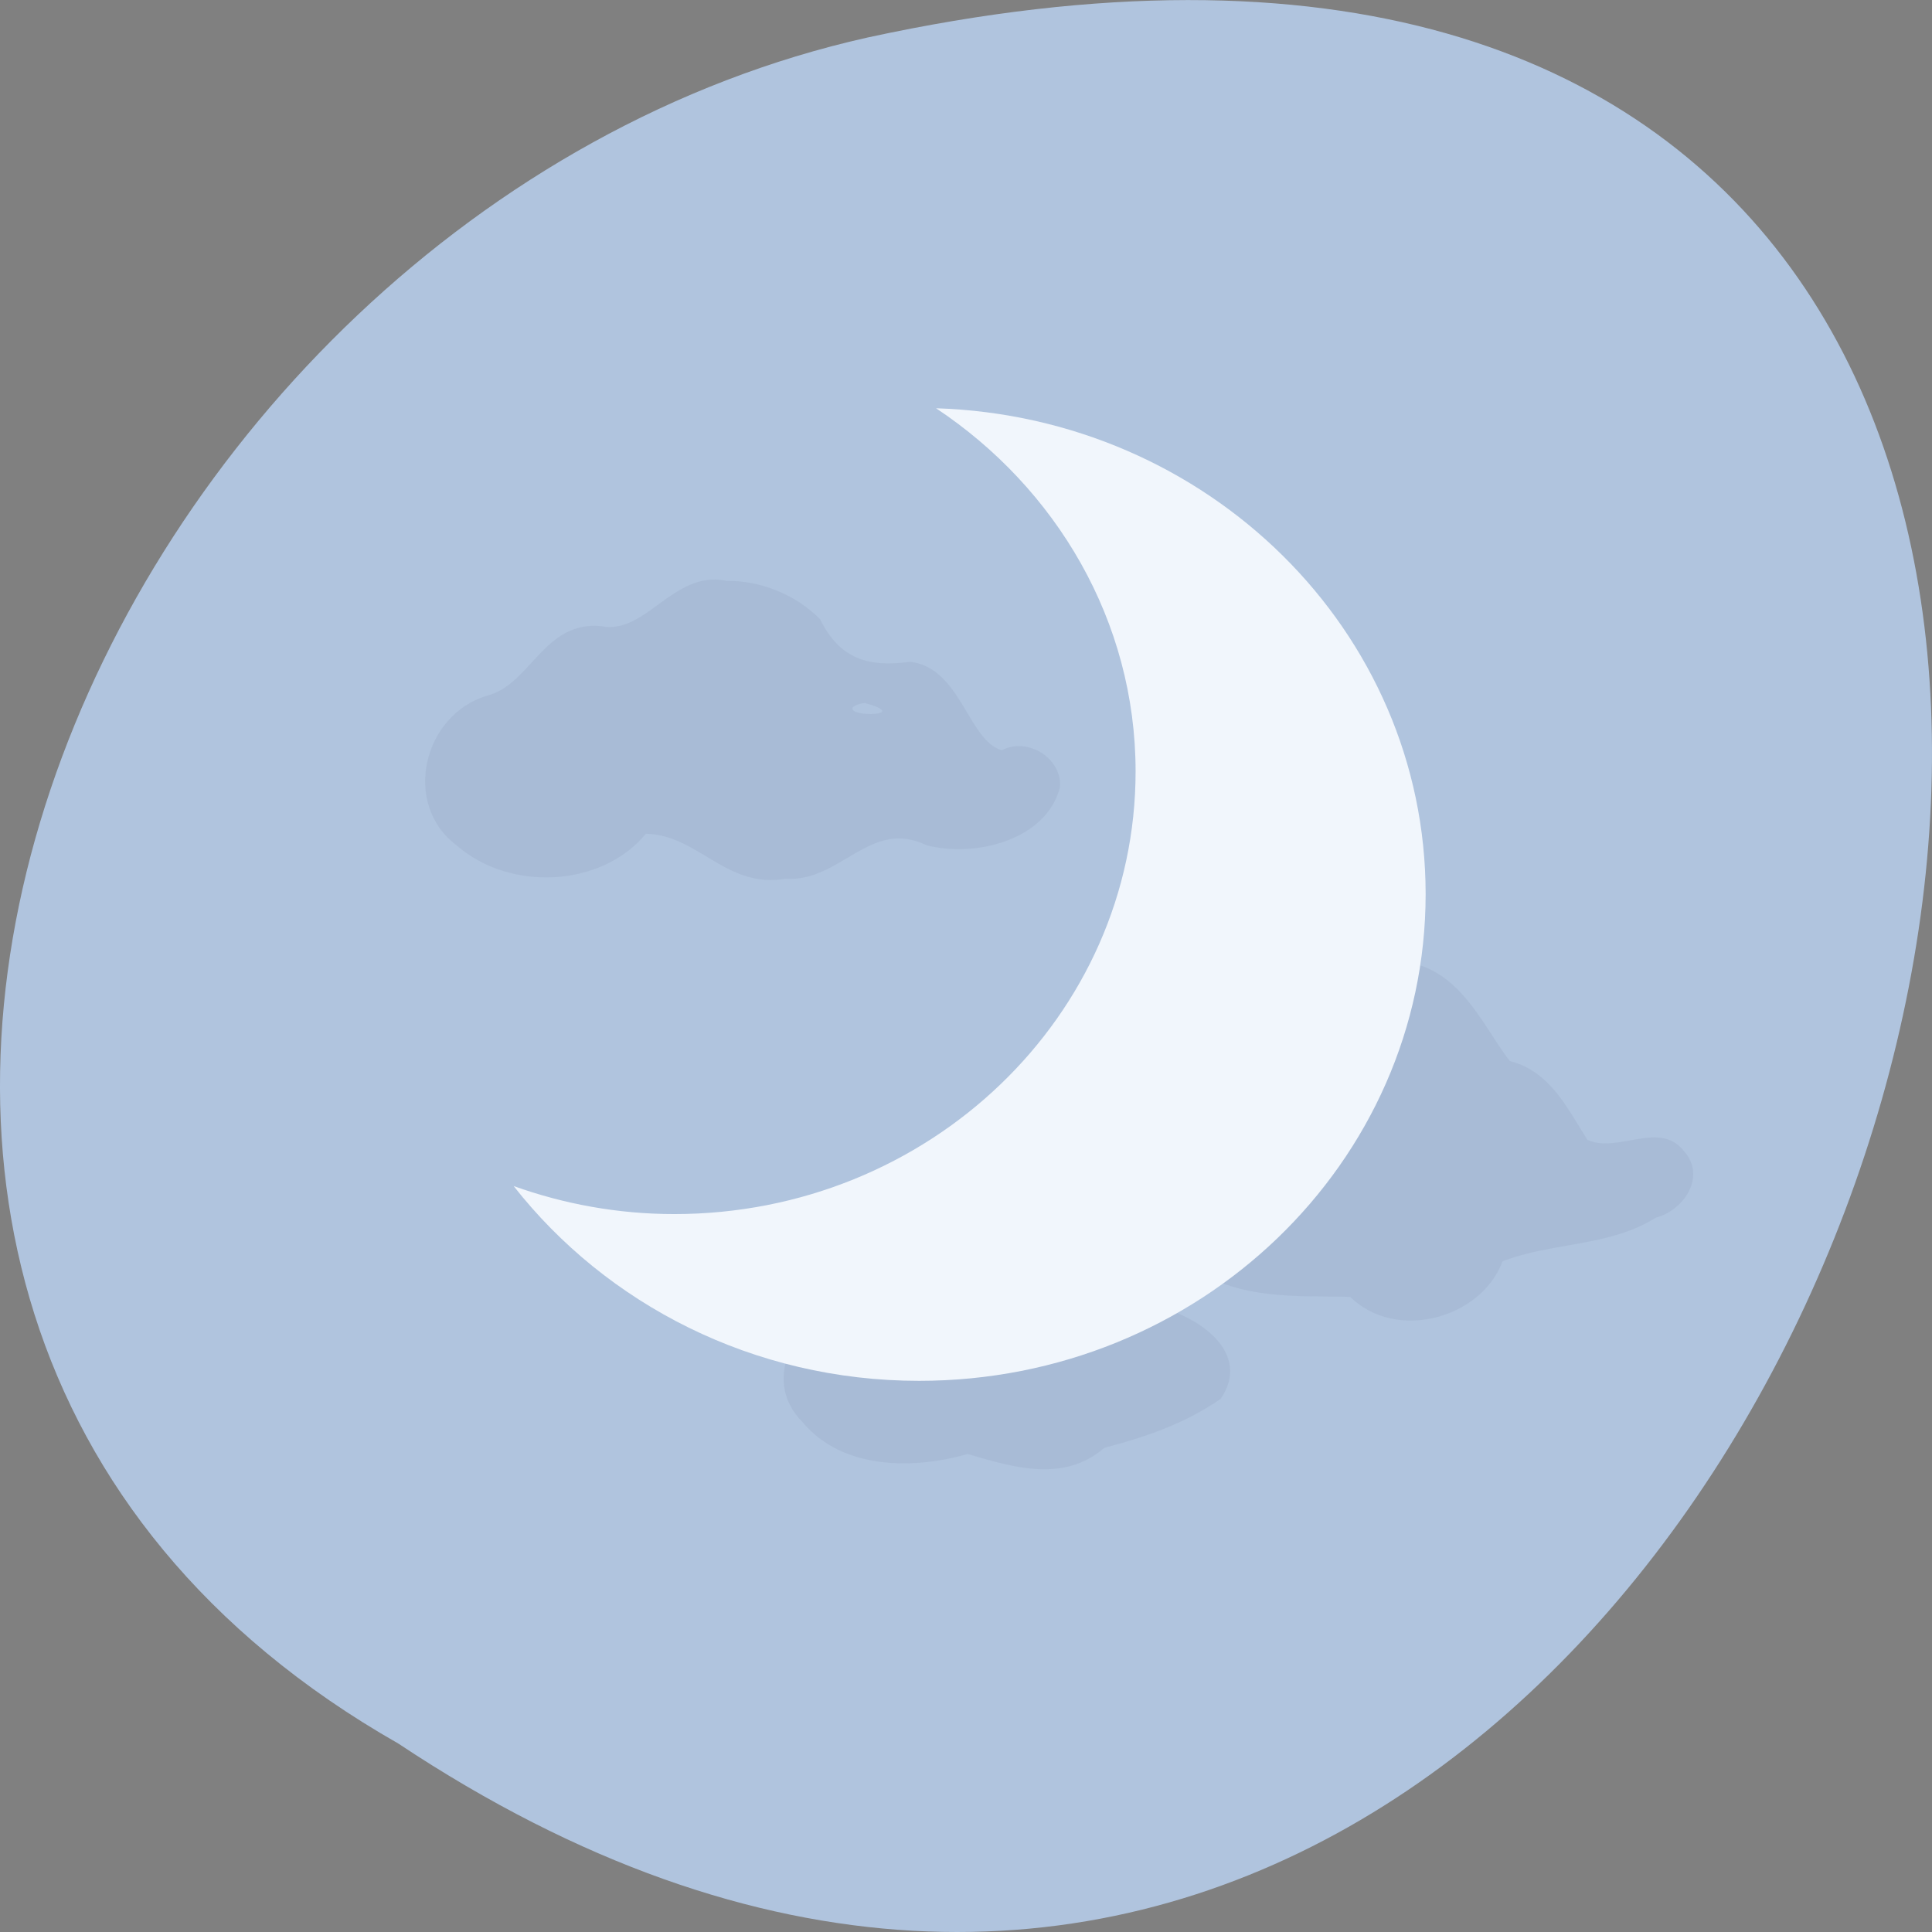 
<svg xmlns="http://www.w3.org/2000/svg" xmlns:xlink="http://www.w3.org/1999/xlink" width="32px" height="32px" viewBox="0 0 32 32" version="1.1">
<rect x="0" y="0" width="32" height="32" fill="#808080" stroke="none"/>
<g id="surface1">
<path style=" stroke:none;fill-rule:nonzero;fill:rgb(69.02%,76.863%,87.059%);fill-opacity:1;" d="M 6.598 28.879 C 30.652 44.871 45.473 -6.133 14.371 0.621 C 1.52 3.496 -6.281 21.543 6.598 28.879 Z M 6.598 28.879 "/>
<path style=" stroke:none;fill-rule:nonzero;fill:rgb(14.51%,12.941%,29.412%);fill-opacity:0.051;" d="M 12.02 9.617 C 11.145 9.449 10.699 10.52 9.957 10.371 C 9.012 10.277 8.785 11.34 8.074 11.52 C 7.004 11.836 6.652 13.324 7.566 14.004 C 8.434 14.766 9.957 14.707 10.699 13.809 C 11.574 13.832 12.023 14.723 13.012 14.555 C 13.93 14.613 14.406 13.547 15.348 14 C 16.16 14.211 17.332 13.91 17.555 13.043 C 17.602 12.57 17.027 12.199 16.594 12.426 C 16.035 12.273 15.918 11.059 15.074 10.961 C 14.371 11.059 13.902 10.906 13.582 10.254 C 13.176 9.848 12.602 9.613 12.02 9.621 Z M 14.324 11.645 C 15.098 11.852 14.062 11.891 14.121 11.719 C 14.176 11.668 14.254 11.652 14.324 11.645 Z M 22.895 15.922 C 22 15.855 21.605 16.93 20.73 16.453 C 19.535 16.348 19.004 17.441 17.871 17.449 C 16.656 17.746 16.77 19.52 18.02 19.637 C 17.965 20.582 19.094 20.707 19.75 20.98 C 20.496 21.547 21.566 21.457 22.363 21.48 C 23.121 22.227 24.535 21.84 24.887 20.891 C 25.703 20.574 26.66 20.652 27.426 20.168 C 27.902 20.043 28.258 19.48 27.898 19.074 C 27.496 18.543 26.793 19.113 26.293 18.879 C 25.965 18.367 25.68 17.746 25.008 17.574 C 24.516 16.949 24.113 15.816 22.895 15.922 Z M 16.516 20.816 C 15.703 21.156 14.613 20.594 14.059 21.539 C 13.23 21.758 12.562 22.824 13.293 23.555 C 13.953 24.348 15.141 24.34 16.027 24.082 C 16.793 24.309 17.621 24.559 18.293 23.98 C 18.98 23.801 19.637 23.574 20.219 23.168 C 20.797 22.316 19.637 21.652 18.863 21.59 C 18.051 21.48 17.453 20.676 16.516 20.816 Z M 16.516 20.816 "/>
<path style=" stroke:none;fill-rule:nonzero;fill:rgb(94.51%,96.471%,98.824%);fill-opacity:1;" d="M 15.504 6.762 C 17.492 8.082 18.809 10.285 18.809 12.777 C 18.809 16.824 15.387 20.109 11.168 20.109 C 10.23 20.109 9.336 19.941 8.508 19.645 C 10.043 21.602 12.477 22.871 15.223 22.871 C 19.863 22.871 23.613 19.258 23.613 14.809 C 23.613 10.453 20.012 6.906 15.504 6.762 Z M 15.504 6.762 "/>
</g>
</svg>
